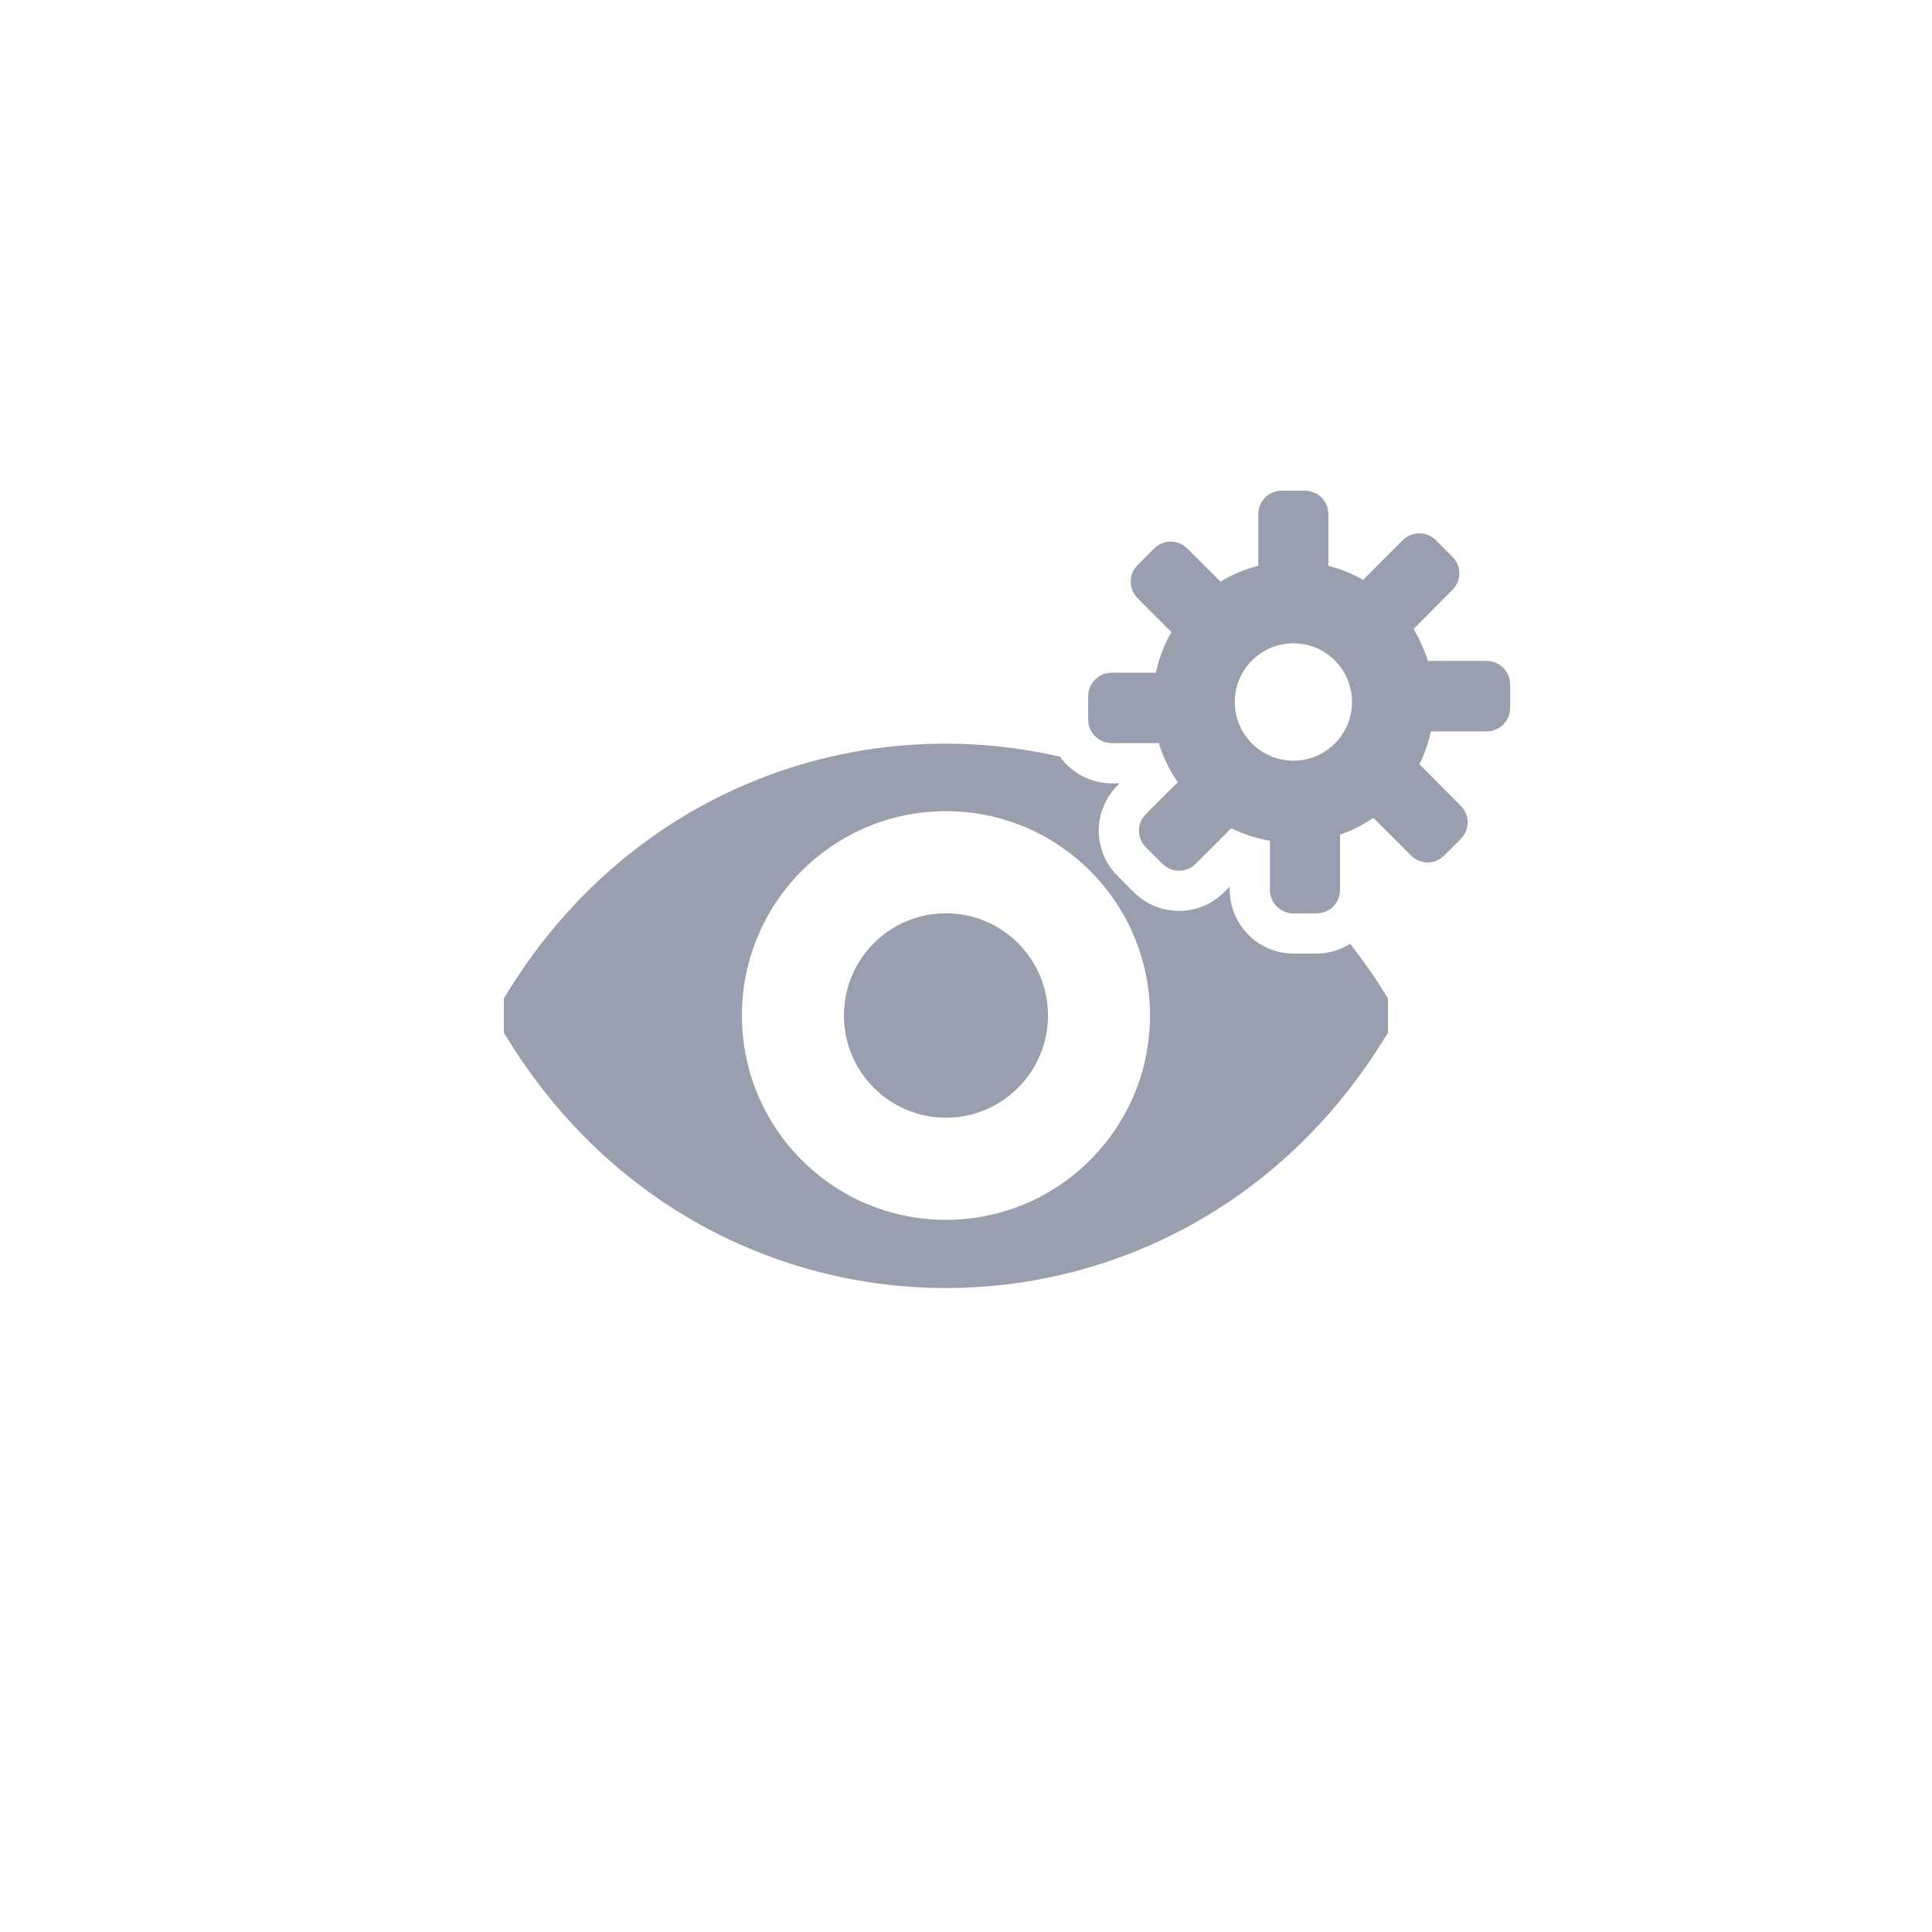 <?xml version="1.0" encoding="utf-8"?>
<!-- Generator: Adobe Illustrator 23.0.0, SVG Export Plug-In . SVG Version: 6.00 Build 0)  -->
<!DOCTYPE svg PUBLIC "-//W3C//DTD SVG 1.1//EN" "http://www.w3.org/Graphics/SVG/1.1/DTD/svg11.dtd">
<svg version="1.1" id="controls" xmlns="http://www.w3.org/2000/svg" xmlns:xlink="http://www.w3.org/1999/xlink" x="0px" y="0px"
	 width="48px" height="48px" viewBox="0 0 48 48" style="enable-background:new 0 0 48 48;" xml:space="preserve">
<g id="visualiser-setings.default">
	<path style="fill:#9A9FAF;" d="M26.037,25.23c0,1.402-1.135,2.539-2.535,2.539s-2.535-1.137-2.535-2.539c0-1.405,1.135-2.539,2.535-2.539
		S26.037,23.825,26.037,25.23z"/>
	<path style="fill:#9A9FAF;" d="M35.058,21.256c0.113,0.114,0.262,0.171,0.411,0.171c0.149,0,0.298-0.057,0.412-0.171l0.41-0.412
		c0.23-0.228,0.23-0.596,0-0.826l-1.026-1.031c0.127-0.256,0.224-0.528,0.285-0.816h1.385c0.322,0,0.583-0.26,0.585-0.584v-0.583
		c-0.002-0.321-0.263-0.584-0.585-0.584h-1.459c-0.088-0.279-0.209-0.545-0.357-0.792l0.965-0.972c0.23-0.227,0.23-0.596,0-0.824
		l-0.41-0.411c-0.114-0.113-0.263-0.17-0.411-0.17c-0.149,0-0.298,0.057-0.412,0.17l-0.985,0.985
		c-0.267-0.152-0.554-0.27-0.862-0.348v-1.282c0-0.322-0.259-0.584-0.581-0.584h-0.581c-0.32,0-0.581,0.262-0.581,0.584v1.282
		c-0.335,0.083-0.649,0.218-0.938,0.392l-0.825-0.823c-0.113-0.114-0.263-0.171-0.412-0.171c-0.149,0-0.299,0.057-0.413,0.171
		l-0.411,0.412c-0.228,0.227-0.226,0.597,0.002,0.826l0.839,0.84c-0.177,0.31-0.31,0.648-0.386,1.008h-1.098
		c-0.322,0-0.583,0.26-0.583,0.584v0.583c0,0.321,0.261,0.582,0.583,0.582h1.172c0.105,0.352,0.265,0.676,0.472,0.97l-0.794,0.793
		c-0.228,0.229-0.228,0.599,0,0.826l0.41,0.412c0.115,0.113,0.264,0.17,0.413,0.17c0.15,0,0.299-0.057,0.413-0.171l0.885-0.885
		c0.298,0.147,0.622,0.255,0.961,0.312v1.219c0,0.322,0.261,0.584,0.581,0.585h0.583c0.32-0.001,0.579-0.264,0.579-0.585v-1.37
		c0.294-0.104,0.573-0.243,0.825-0.42L35.058,21.256z M32.135,18.899c-0.803,0-1.457-0.651-1.457-1.458
		c0-0.807,0.653-1.458,1.457-1.458c0.804,0,1.455,0.651,1.455,1.458C33.59,18.248,32.938,18.899,32.135,18.899z"/>
	<g>
		<path style="fill:#9A9FAF;" d="M32.716,23.691h-0.588c-0.868-0.004-1.575-0.715-1.575-1.585v-0.081l-0.143,0.143
			c-0.299,0.299-0.696,0.463-1.119,0.463c-0.419,0-0.814-0.162-1.121-0.464l-0.407-0.409c-0.299-0.298-0.464-0.696-0.465-1.118
			c-0.001-0.424,0.164-0.822,0.464-1.124l0.055-0.055h-0.2c-0.528,0-0.994-0.263-1.281-0.661
			c-5.072-1.169-10.713,0.823-13.818,6.008v0.846c5.069,8.462,16.897,8.462,21.966,0v-0.846c-0.29-0.484-0.608-0.933-0.939-1.361
			C33.305,23.598,33.022,23.69,32.716,23.691z M23.502,30.307c-2.802,0-5.069-2.274-5.069-5.077c0-2.806,2.267-5.077,5.069-5.077
			c2.798,0,5.069,2.271,5.069,5.077C28.571,28.033,26.301,30.307,23.502,30.307z"/>
	</g>
</g>
</svg>
